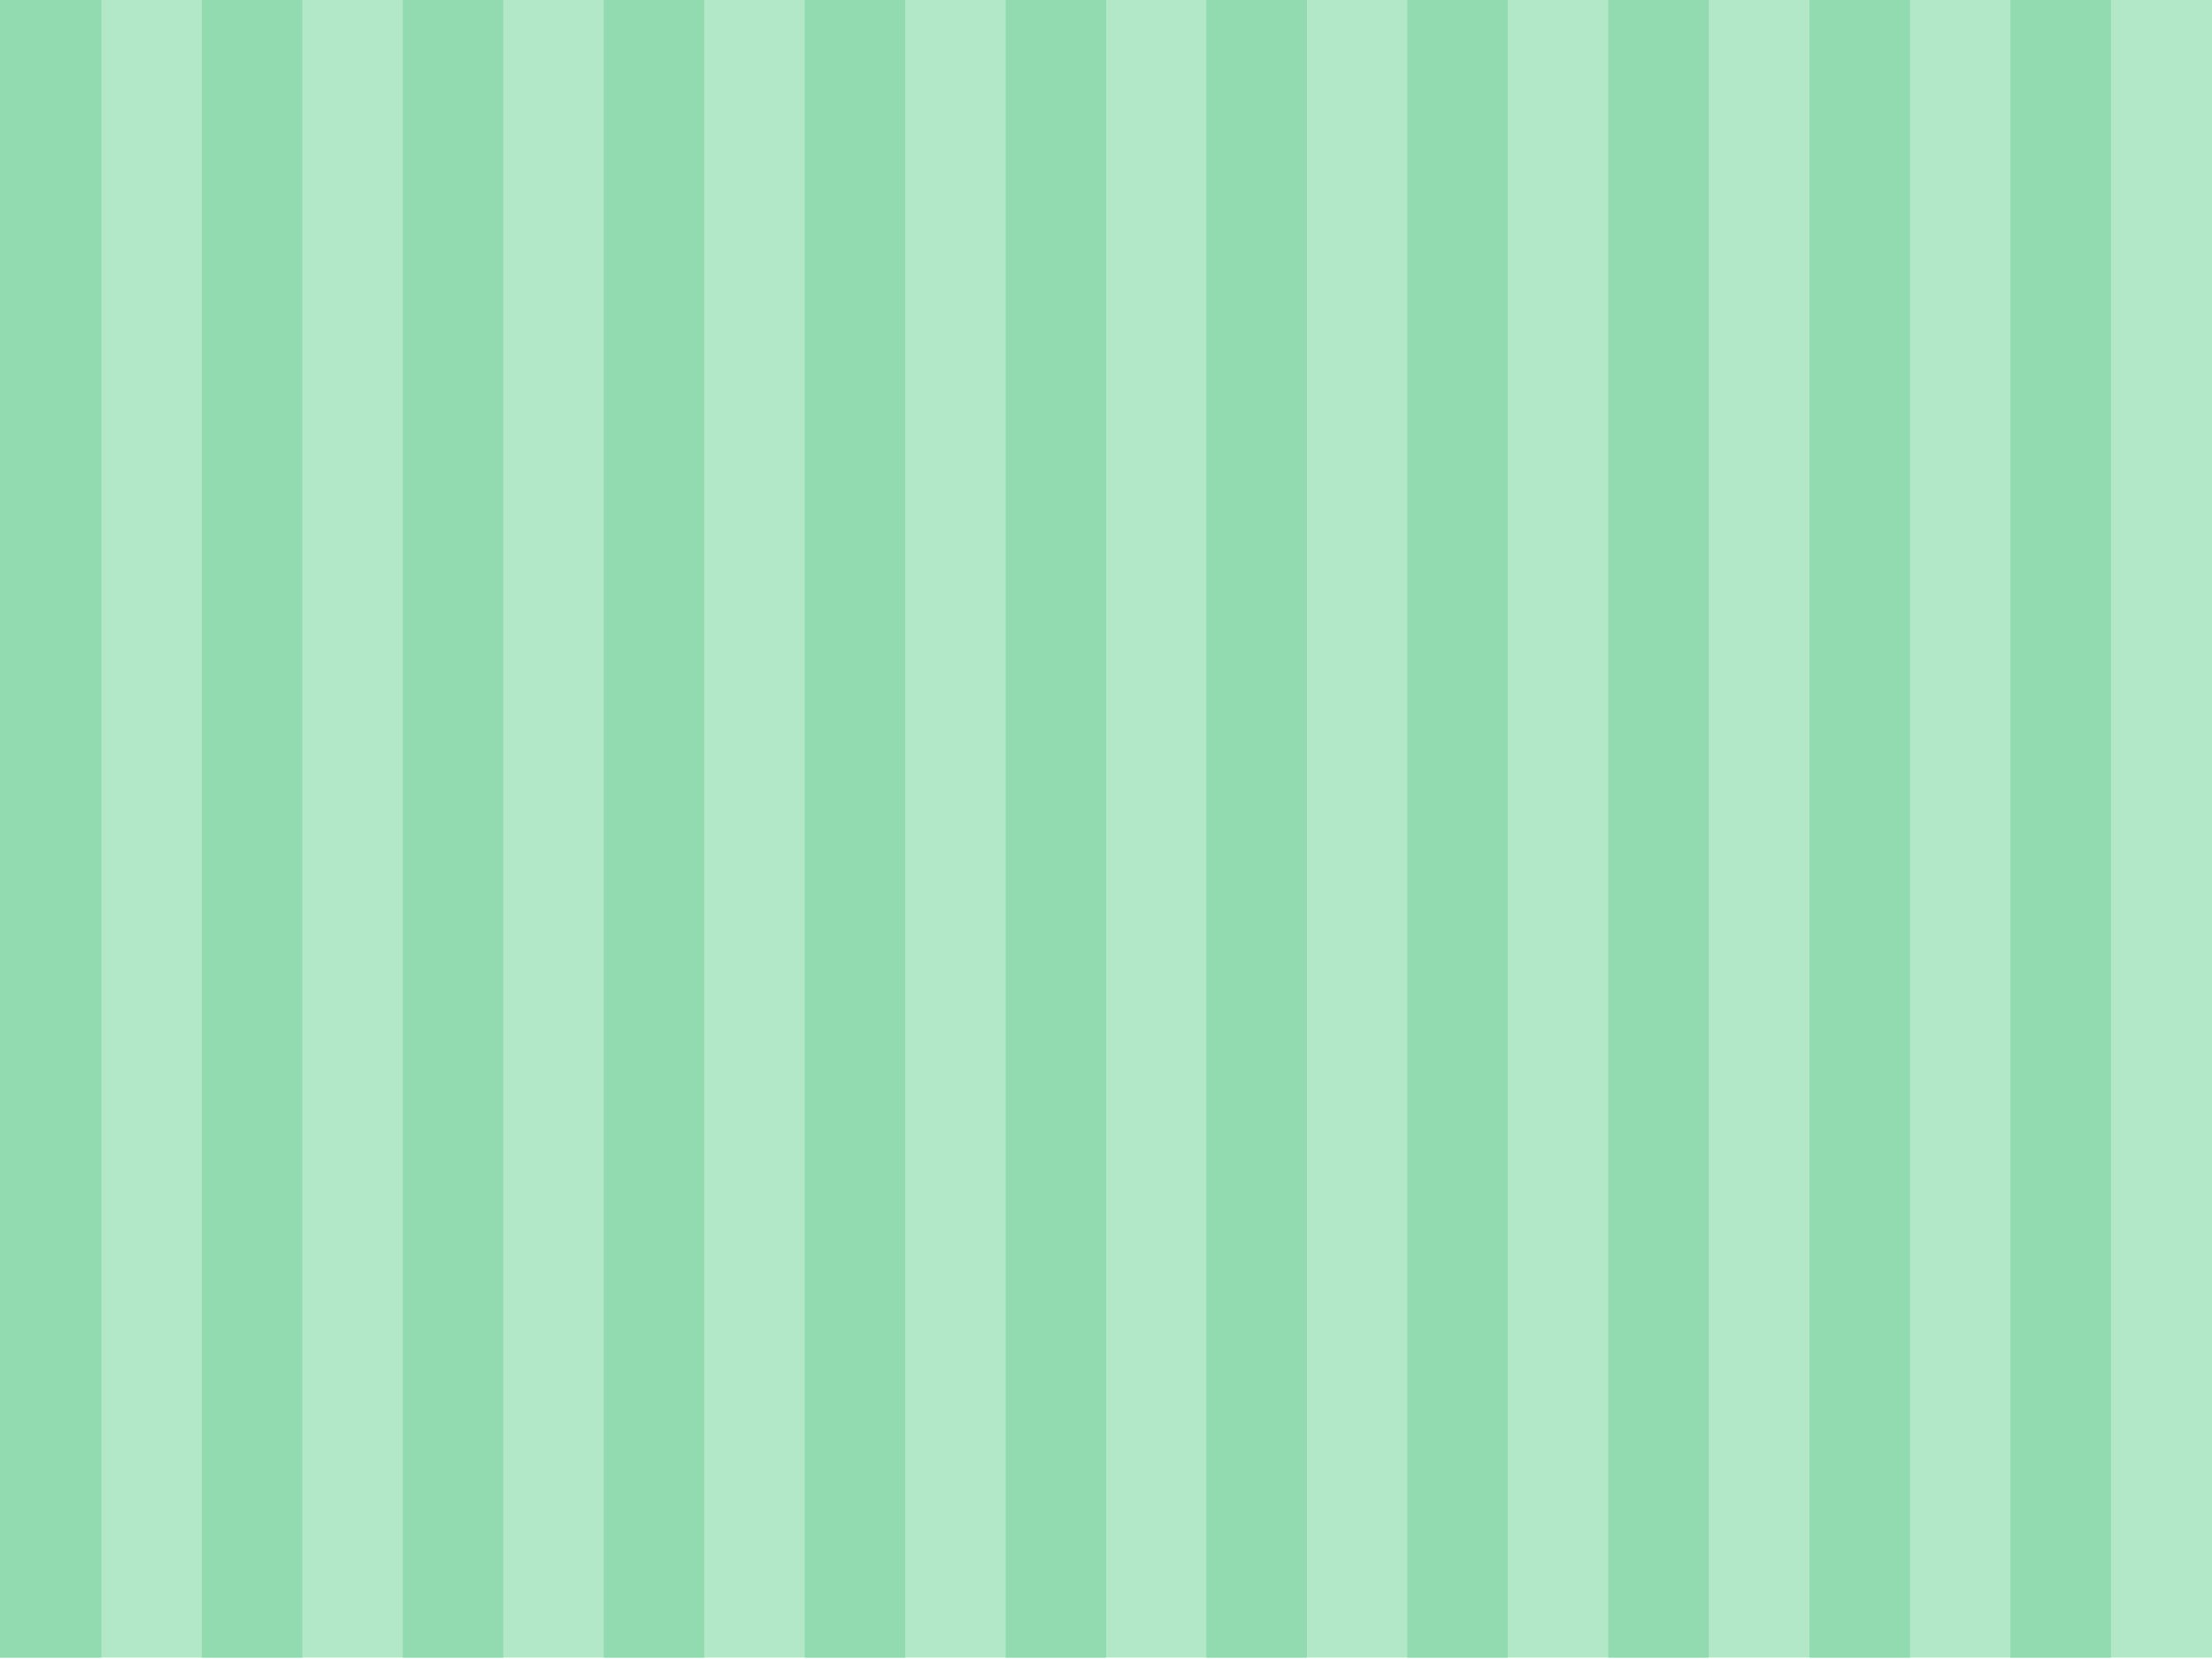 <?xml version="1.0" encoding="UTF-8"?>
<svg id="Streifen" xmlns="http://www.w3.org/2000/svg" version="1.1" viewBox="0 0 757.3 568">
  <!-- Generator: Adobe Illustrator 29.1.0, SVG Export Plug-In . SVG Version: 2.1.0 Build 142)  -->
  <defs>
    <style>
      .st0 {
        fill: #92dab0;
      }

      .st1 {
        fill: #b2e7c7;
      }
    </style>
  </defs>
  <rect class="st1" y="-.5" width="757.3" height="568"/>
  <rect class="st0" y="-.5" width="34.7" height="568"/>
  <polygon class="st0" points="619.5 567.5 619.5 -.5 653.9 -.5 653.9 567.5 619.5 567.5"/>
  <polygon class="st0" points="550.6 567.5 550.6 -.5 585 -.5 585 567.5 550.6 567.5"/>
  <polygon class="st0" points="481.8 567.5 481.8 -.5 516.2 -.5 516.2 567.5 481.8 567.5"/>
  <polygon class="st0" points="413 567.5 413 -.5 447.4 -.5 447.4 567.5 413 567.5"/>
  <polygon class="st0" points="688.3 567.5 688.3 -.5 722.7 -.5 722.7 567.5 688.3 567.5"/>
  <polygon class="st0" points="275.5 567.5 275.5 -.5 309.9 -.5 309.9 567.5 275.5 567.5"/>
  <polygon class="st0" points="206.7 567.5 206.7 -.5 241.1 -.5 241.1 567.5 206.7 567.5"/>
  <polygon class="st0" points="137.9 567.5 137.9 -.5 172.3 -.5 172.3 567.5 137.9 567.5"/>
  <polygon class="st0" points="69.1 567.5 69.1 -.5 103.5 -.5 103.5 567.5 69.1 567.5"/>
  <polygon class="st0" points="344.3 567.5 344.3 -.5 378.7 -.5 378.7 567.5 344.3 567.5"/>
</svg>
